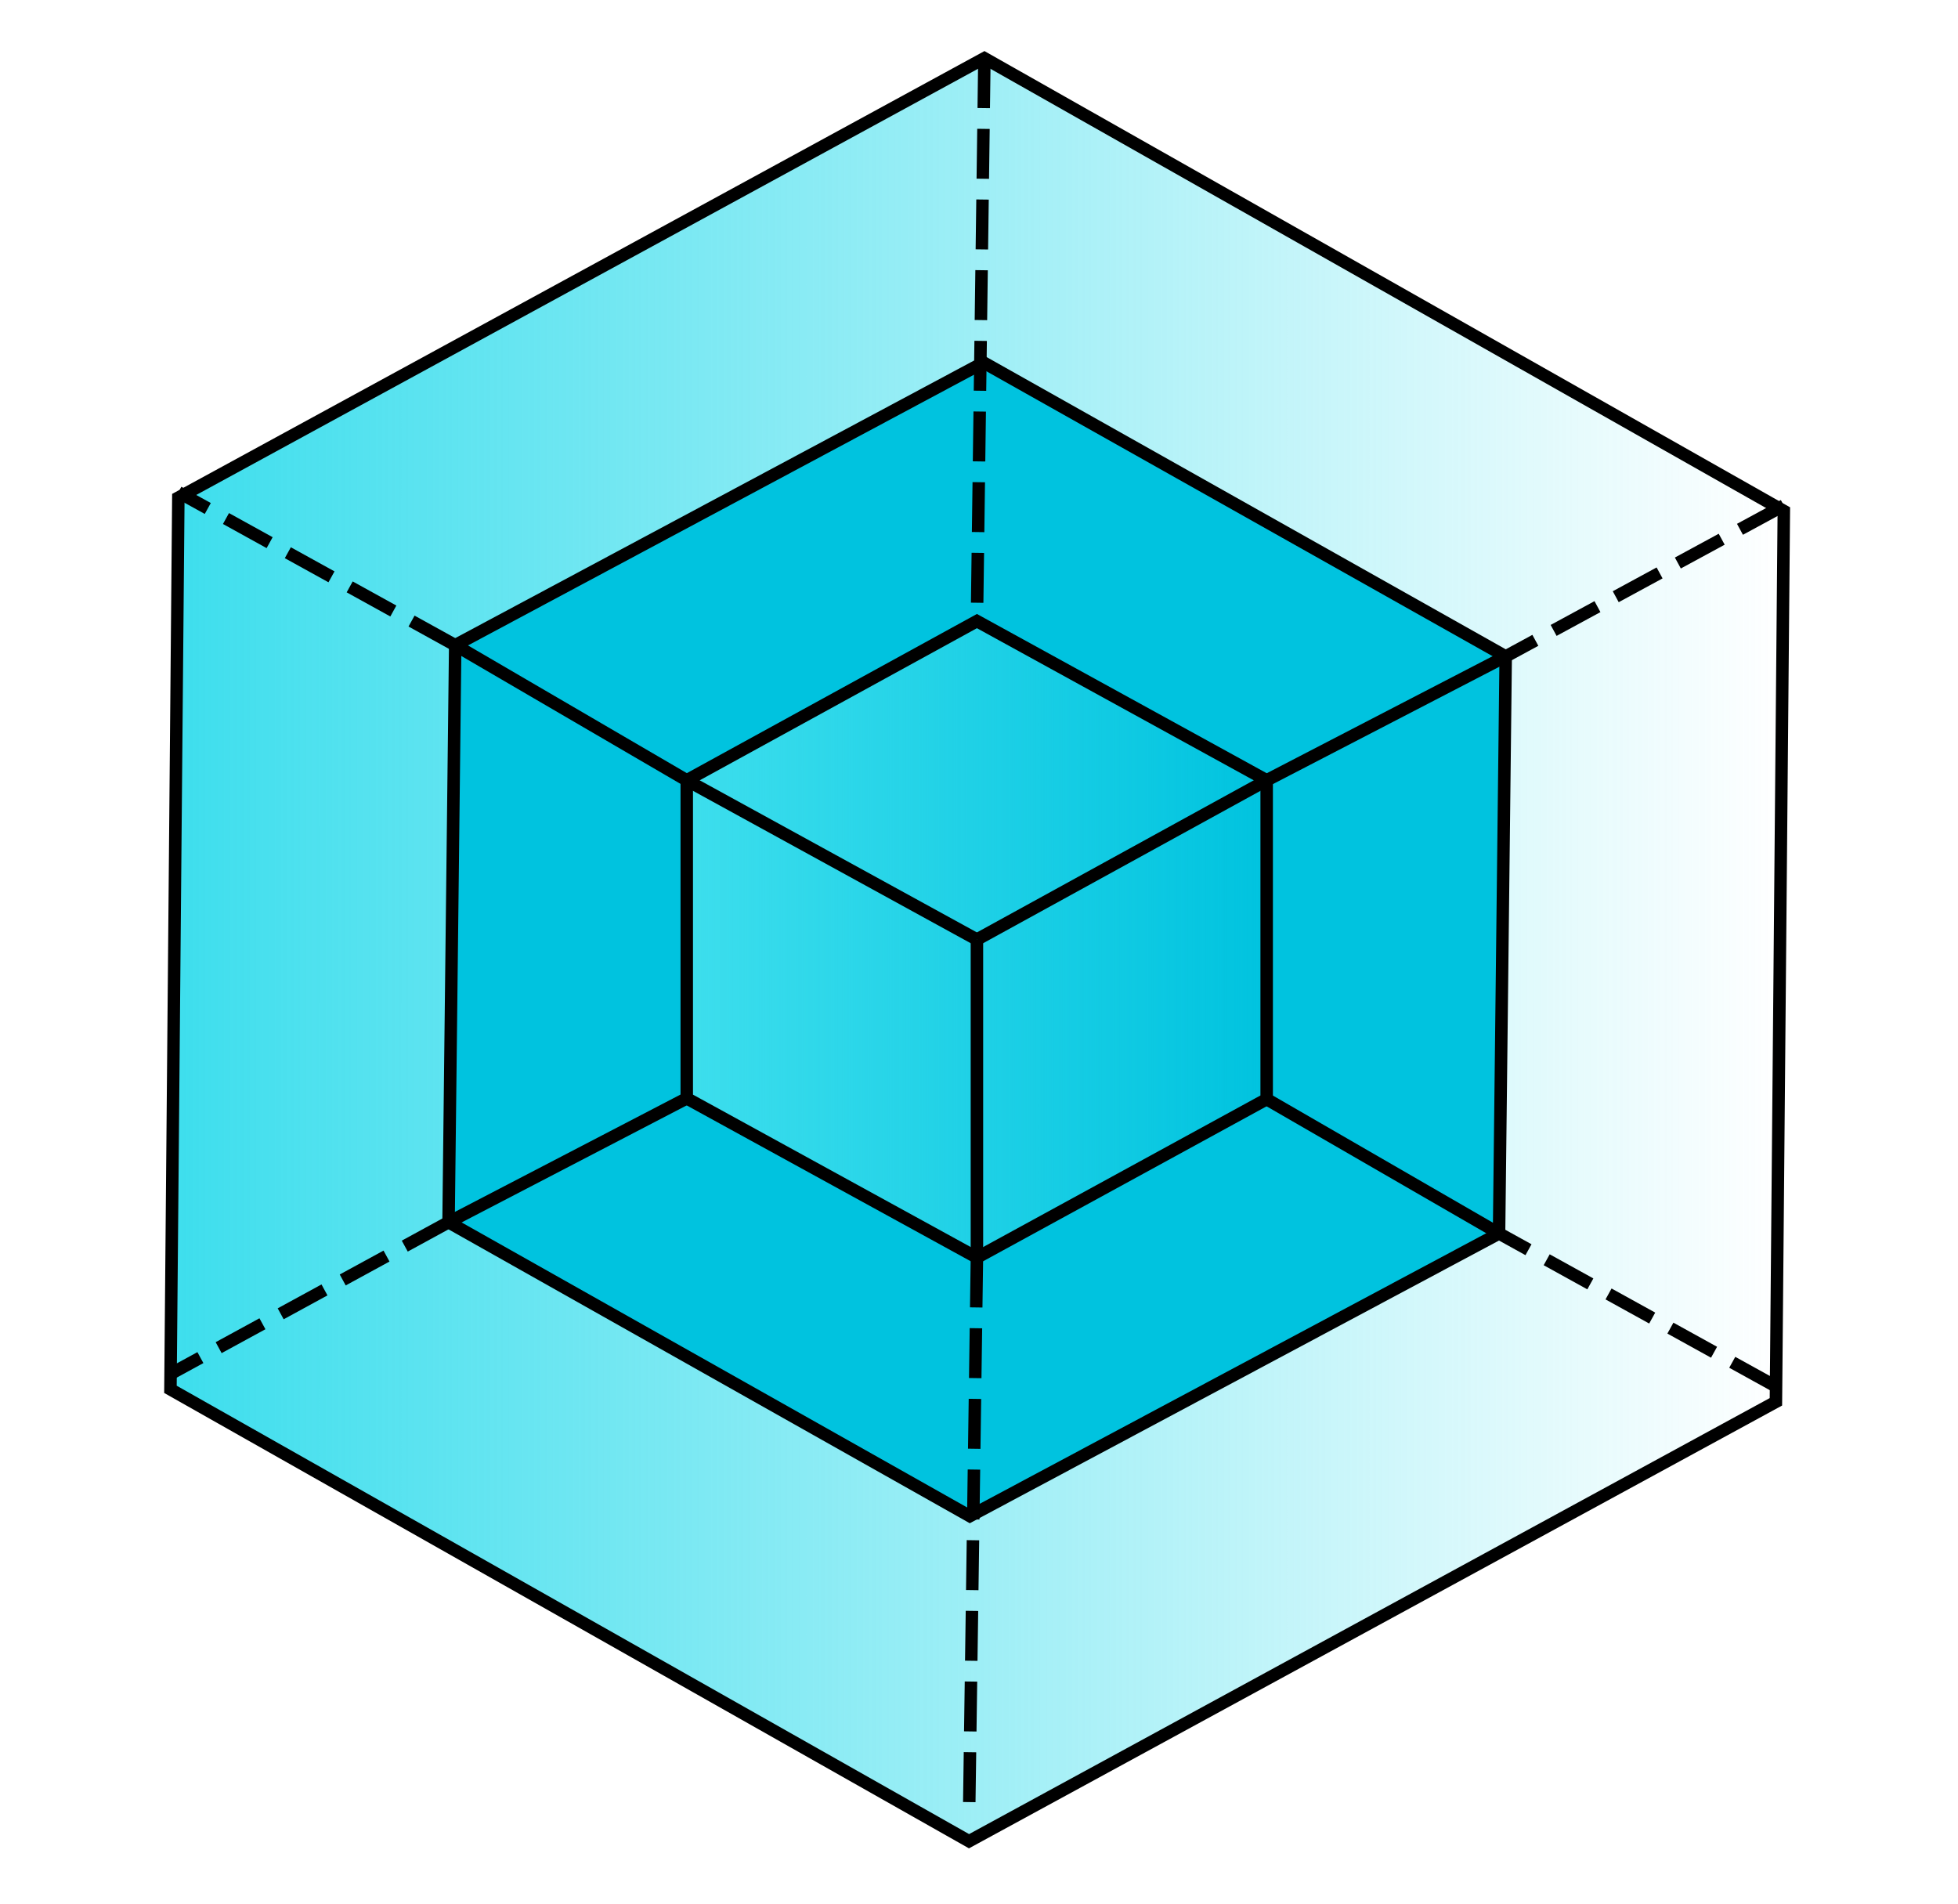 <?xml version="1.0" encoding="utf-8"?>
<!-- Generator: Adobe Illustrator 21.0.2, SVG Export Plug-In . SVG Version: 6.00 Build 0)  -->
<svg version="1.1" id="Layer_1" xmlns="http://www.w3.org/2000/svg" xmlns:xlink="http://www.w3.org/1999/xlink" x="0px" y="0px"
	 viewBox="0 0 471 458" style="enable-background:new 0 0 471 458;" xml:space="preserve">
<style type="text/css">
	.st0{fill:url(#SVGID_1_);}
	.st1{fill:none;stroke:#000000;stroke-width:3;stroke-miterlimit:10;}
	.st2{fill:#00C3DF;}
	.st3{fill:url(#SVGID_2_);}
	.st4{fill:none;stroke:#000000;stroke-width:3;stroke-miterlimit:10;stroke-dasharray:12,5;}
</style>
<title>fabricKube_logo</title>
<linearGradient id="SVGID_1_" gradientUnits="userSpaceOnUse" x1="96.45" y1="125.02" x2="484.55" y2="125.02" gradientTransform="matrix(1 0 0 -1 -55.45 353.47)">
	<stop  offset="0" style="stop-color:#3DDEED"/>
	<stop  offset="1" style="stop-color:#3DDEED;stop-opacity:0"/>
</linearGradient>
<polygon class="st0" points="236.8,14 42.9,119.7 41,334.2 233.1,442.9 427.2,337.2 429.1,122.9 "/>
<polygon class="st1" points="236.8,14 42.9,119.7 41,334.2 233.1,442.9 427.2,337.2 429.1,122.9 "/>
<polygon class="st2" points="236.6,87.2 109.5,155.2 107.9,294 233.3,364.7 360.6,296.7 362.2,157.9 "/>
<polygon class="st1" points="236.6,87.2 109.5,155.2 107.9,294 233.3,364.7 360.6,296.7 362.2,157.9 "/>
<linearGradient id="SVGID_2_" gradientUnits="userSpaceOnUse" x1="220.65" y1="127.52" x2="360.15" y2="127.52" gradientTransform="matrix(1 0 0 -1 -55.45 353.47)">
	<stop  offset="0" style="stop-color:#3DDEED"/>
	<stop  offset="1" style="stop-color:#3DDEED;stop-opacity:0"/>
</linearGradient>
<polygon class="st3" points="235,149.4 165.2,187.7 165.2,264.2 235,302.5 304.7,264.4 304.7,187.7 "/>
<polygon class="st1" points="235,149.4 165.2,187.7 165.2,264.2 235,302.5 304.7,264.4 304.7,187.7 "/>
<line class="st1" x1="304.7" y1="187.7" x2="235" y2="226"/>
<line class="st1" x1="235" y1="302.5" x2="235" y2="226"/>
<line class="st1" x1="235" y1="226" x2="165.2" y2="187.7"/>
<line class="st1" x1="165.2" y1="264.2" x2="107.9" y2="294"/>
<line class="st1" x1="360.6" y1="296.7" x2="304.7" y2="264.4"/>
<line class="st1" x1="165.2" y1="187.7" x2="109.5" y2="155.2"/>
<line class="st1" x1="362.2" y1="157.9" x2="304.7" y2="187.7"/>
<line class="st4" x1="429.1" y1="121.6" x2="362.2" y2="157.9"/>
<line class="st4" x1="427.2" y1="333.5" x2="360.6" y2="296.7"/>
<line class="st4" x1="235" y1="302.5" x2="233.1" y2="437.9"/>
<line class="st4" x1="107.9" y1="294" x2="41" y2="330.5"/>
<line class="st4" x1="109.5" y1="155.2" x2="42.9" y2="118.4"/>
<line class="st4" x1="236.8" y1="14" x2="235" y2="149.4"/>
</svg>

